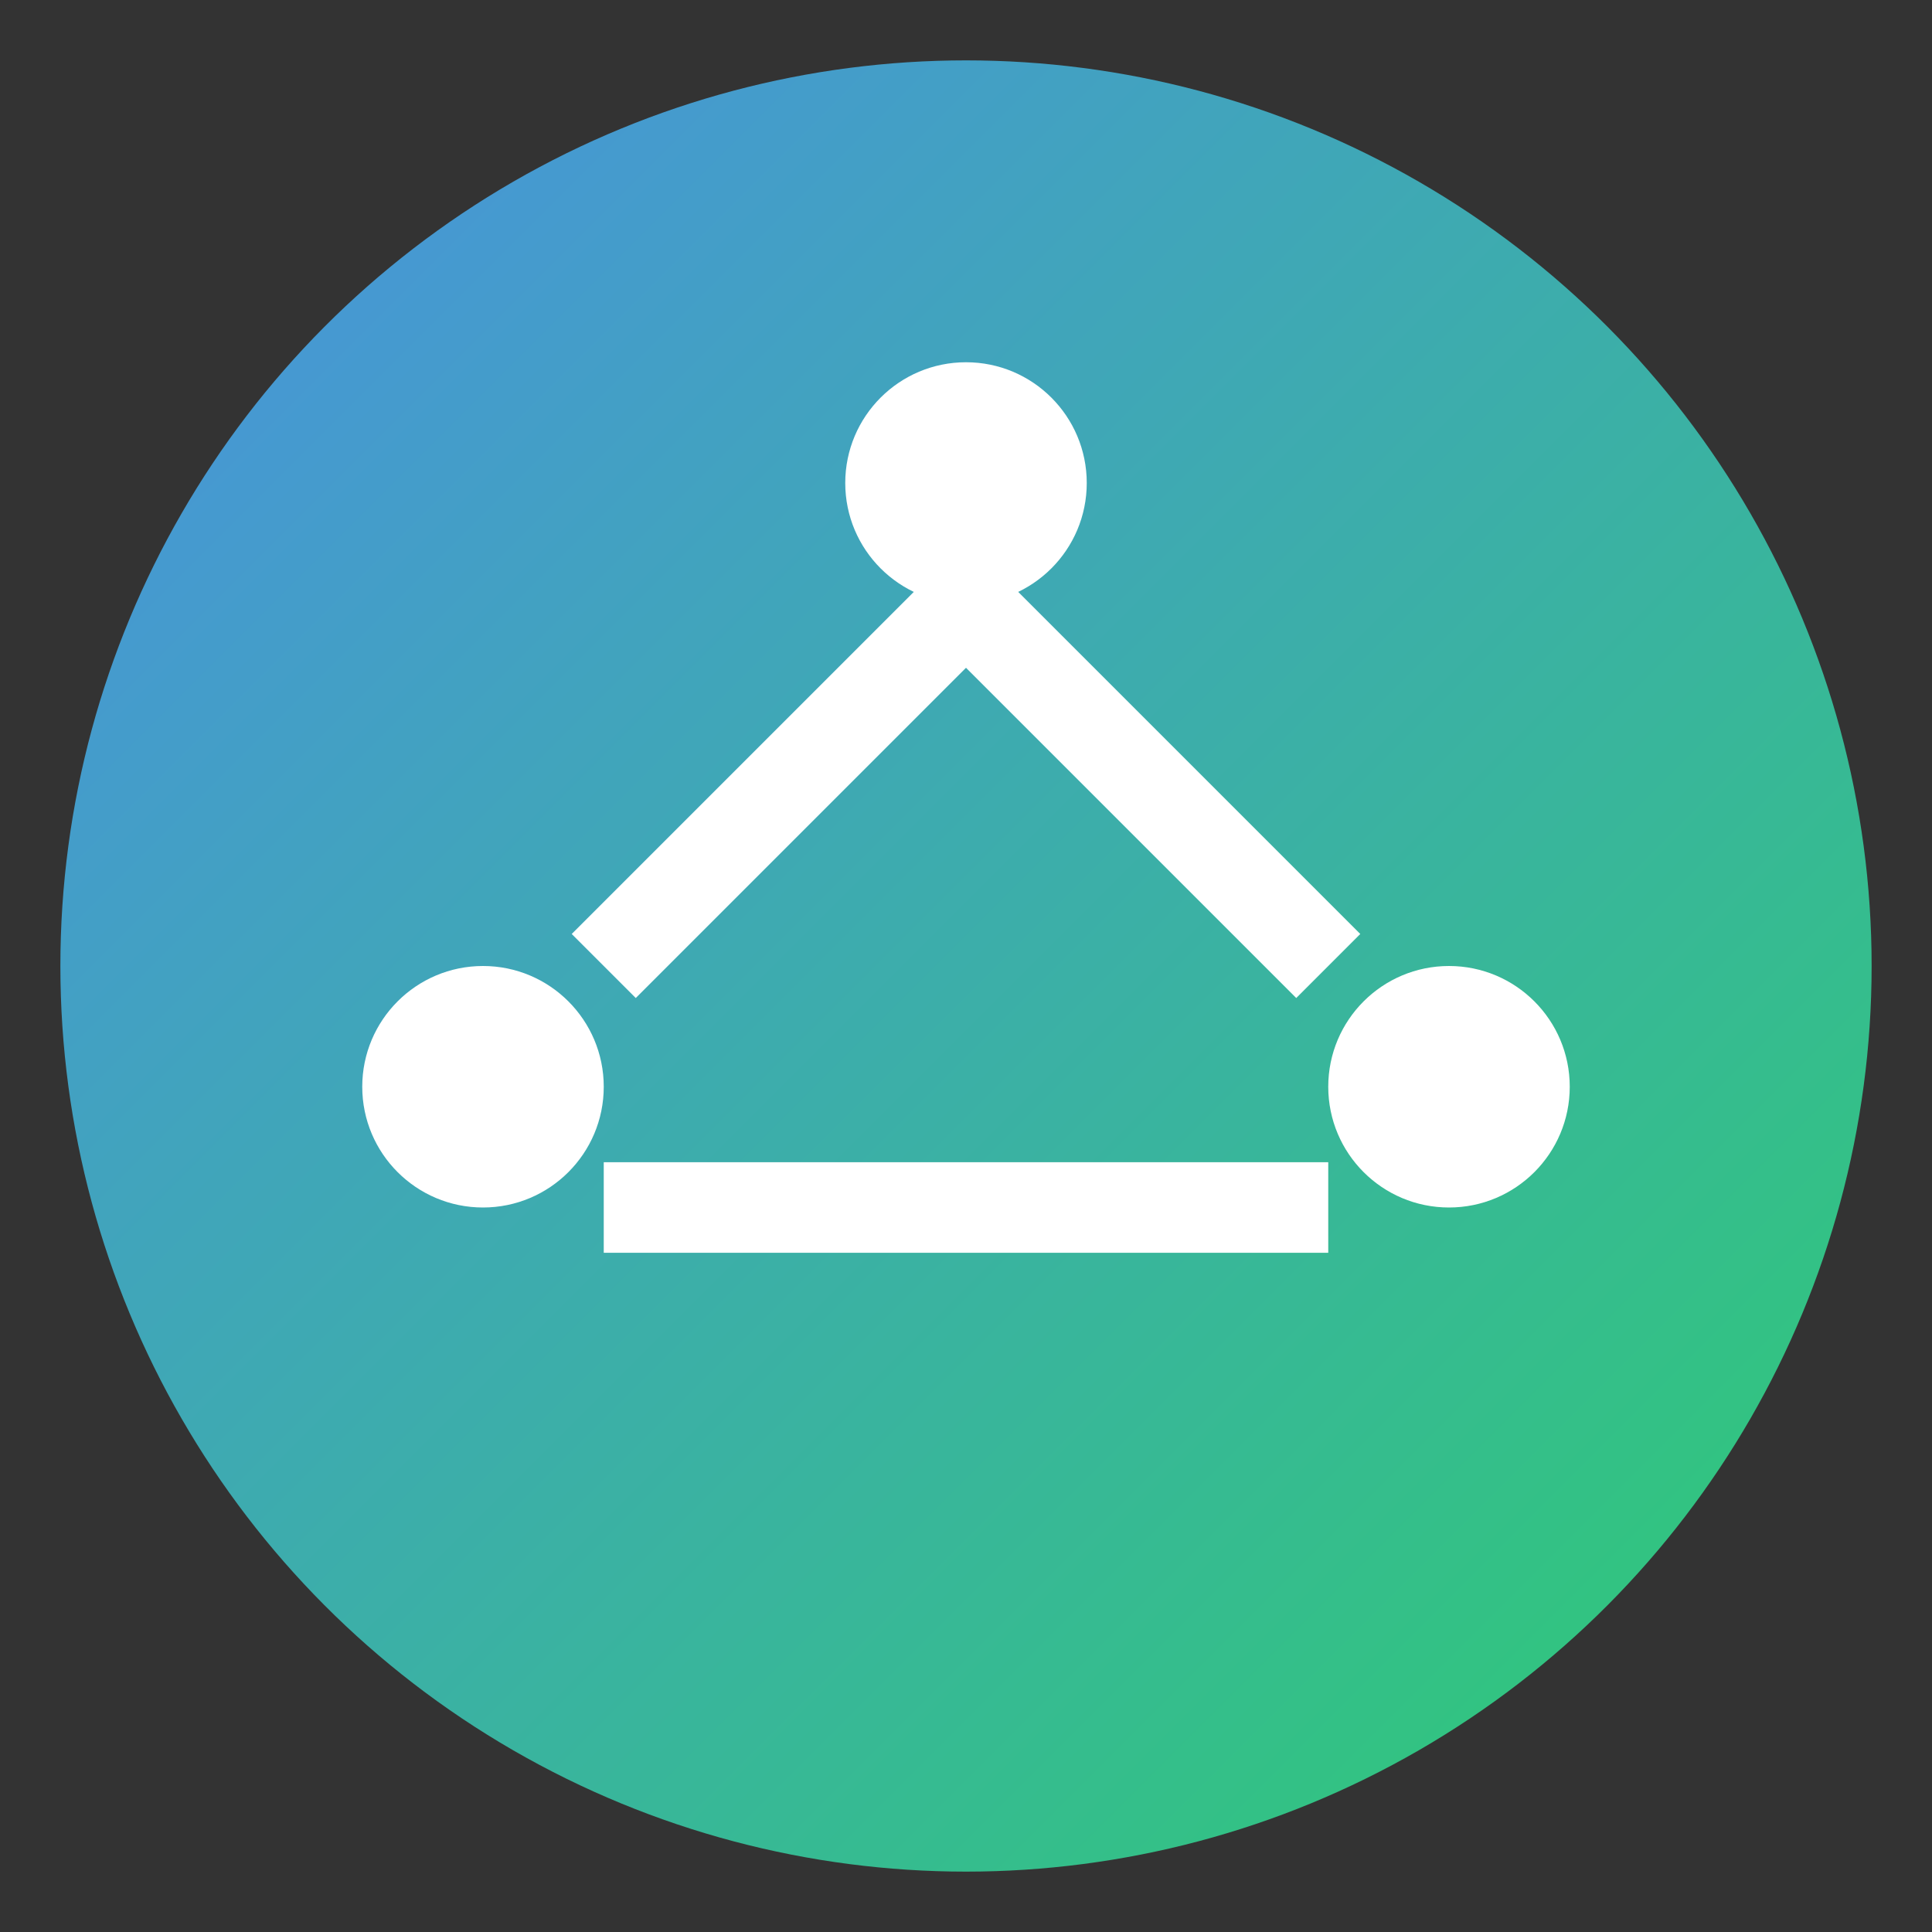 <svg xmlns="http://www.w3.org/2000/svg" viewBox="0 0 64 64" width="64" height="64">
  <rect x="0" y="0" width="64" height="64" fill="#333333" stroke="none"/>
  <defs>
    <linearGradient id="g" x1="0" y1="0" x2="1" y2="1">
      <stop offset="0%" stop-color="#4a90e2"/>
      <stop offset="100%" stop-color="#2ecc71"/>
    </linearGradient>
  </defs>
  <circle cx="32" cy="32" r="30" fill="url(#g)"/>
  <g fill="#fff">
    <circle cx="32" cy="16" r="4"/>
    <circle cx="16" cy="36" r="4"/>
    <circle cx="48" cy="36" r="4"/>
    <path d="M32 20 L20 32" stroke="#fff" stroke-width="3" fill="none"/>
    <path d="M32 20 L44 32" stroke="#fff" stroke-width="3" fill="none"/>
    <path d="M20 40 L44 40" stroke="#fff" stroke-width="3" fill="none"/>
  </g>
</svg>
